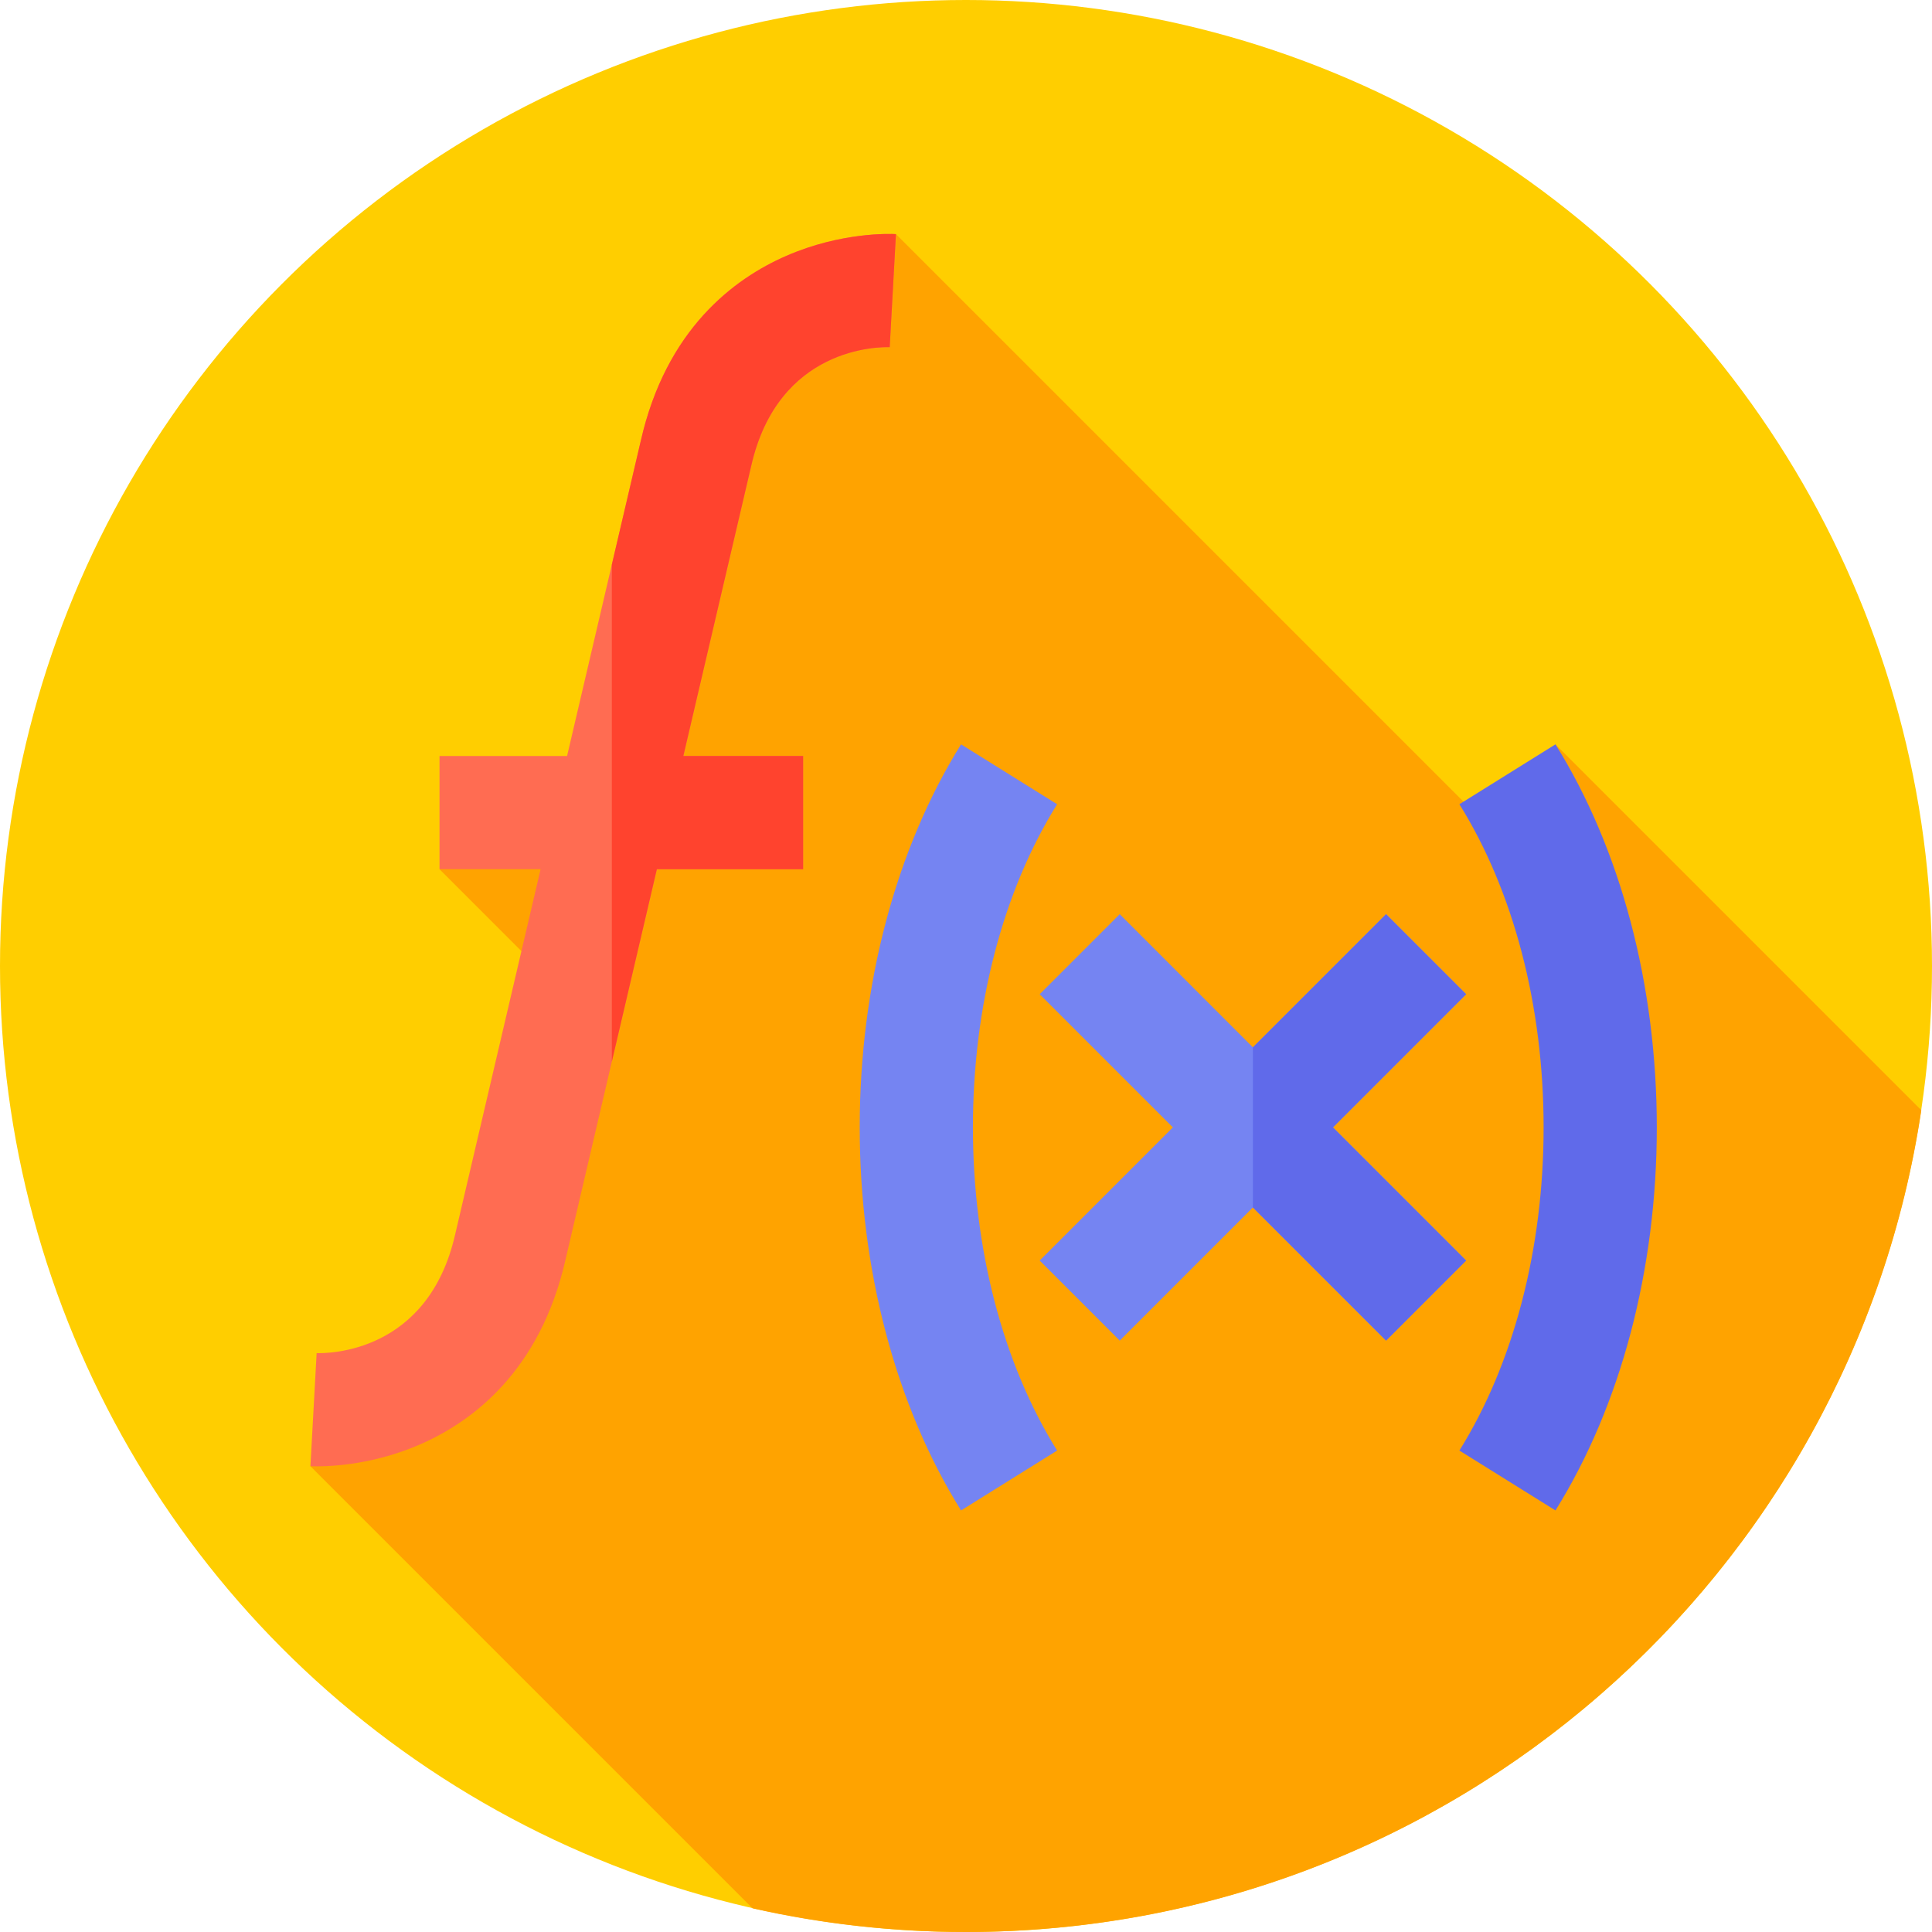 <svg id="Capa_1" enable-background="new 0 0 512 512" height="512" viewBox="0 0 512 512" width="512" xmlns="http://www.w3.org/2000/svg"><g><g><g><g><g><g><g><circle cx="256" cy="256" fill="#ffce00" r="256"/></g></g></g></g></g></g><path d="m509.167 294.213-96.951-96.951-5.778 33.786-169.006-169.006-68.059 88.187.042 54.302-52.941 25.815 41.487 41.487-38.588 91.045-37.109 25.676 117.175 117.176c18.196 4.104 37.126 6.27 56.561 6.27 128.399 0 234.719-94.527 253.167-217.787z" fill="#ffa300"/><path d="m237.432 62.042c-1.436-.078-14.433-.588-29.021 5.753-13.893 6.039-31.862 19.446-38.59 49.021l-19.54 83.531h-33.806v30h26.789l-22.607 96.642-.023.098c-7.17 31.614-33.842 31.614-36.866 31.506l.146.007-1.649 29.955c.257.014.882.042 1.822.042 4.312 0 15.22-.588 27.199-5.795 13.895-6.039 31.865-19.447 38.592-49.026l24.195-103.43h38.759v-30h-31.742l17.951-76.738.023-.099c7.17-31.61 33.843-31.617 36.865-31.506l-.147-.007z" fill="#ff6c52"/><path d="m237.432 62.042c-1.436-.078-14.433-.588-29.021 5.753-13.893 6.039-31.862 19.446-38.59 49.021l-7.676 32.812v131.708l11.928-50.989h38.759v-30h-31.742l17.951-76.738.023-.099c7.17-31.61 33.843-31.617 36.865-31.506l-.147-.007z" fill="#ff432e"/><path d="m388.536 263.481-21.213-21.212-35.29 35.289-35.29-35.289-21.213 21.212 35.29 35.29-35.29 35.29 21.213 21.212 35.29-35.289 35.289 35.29 21.213-21.213-35.289-35.29z" fill="#7584f2"/><path d="m388.536 263.481-21.213-21.212-35.29 35.289v42.426l35.289 35.29 21.213-21.213-35.289-35.29z" fill="#606aea"/><g><path d="m254.689 400.281c-17.318-27.782-26.855-63.832-26.855-101.51s9.538-73.727 26.855-101.509l25.459 15.87c-14.39 23.083-22.314 53.498-22.314 85.639 0 32.142 7.925 62.556 22.314 85.64z" fill="#7584f2"/></g><g><path d="m412.216 400.281-25.459-15.87c14.39-23.084 22.315-53.498 22.315-85.64s-7.925-62.556-22.315-85.639l25.459-15.87c17.318 27.782 26.855 63.832 26.855 101.509s-9.537 73.728-26.855 101.51z" fill="#606aea"/></g></g></svg>